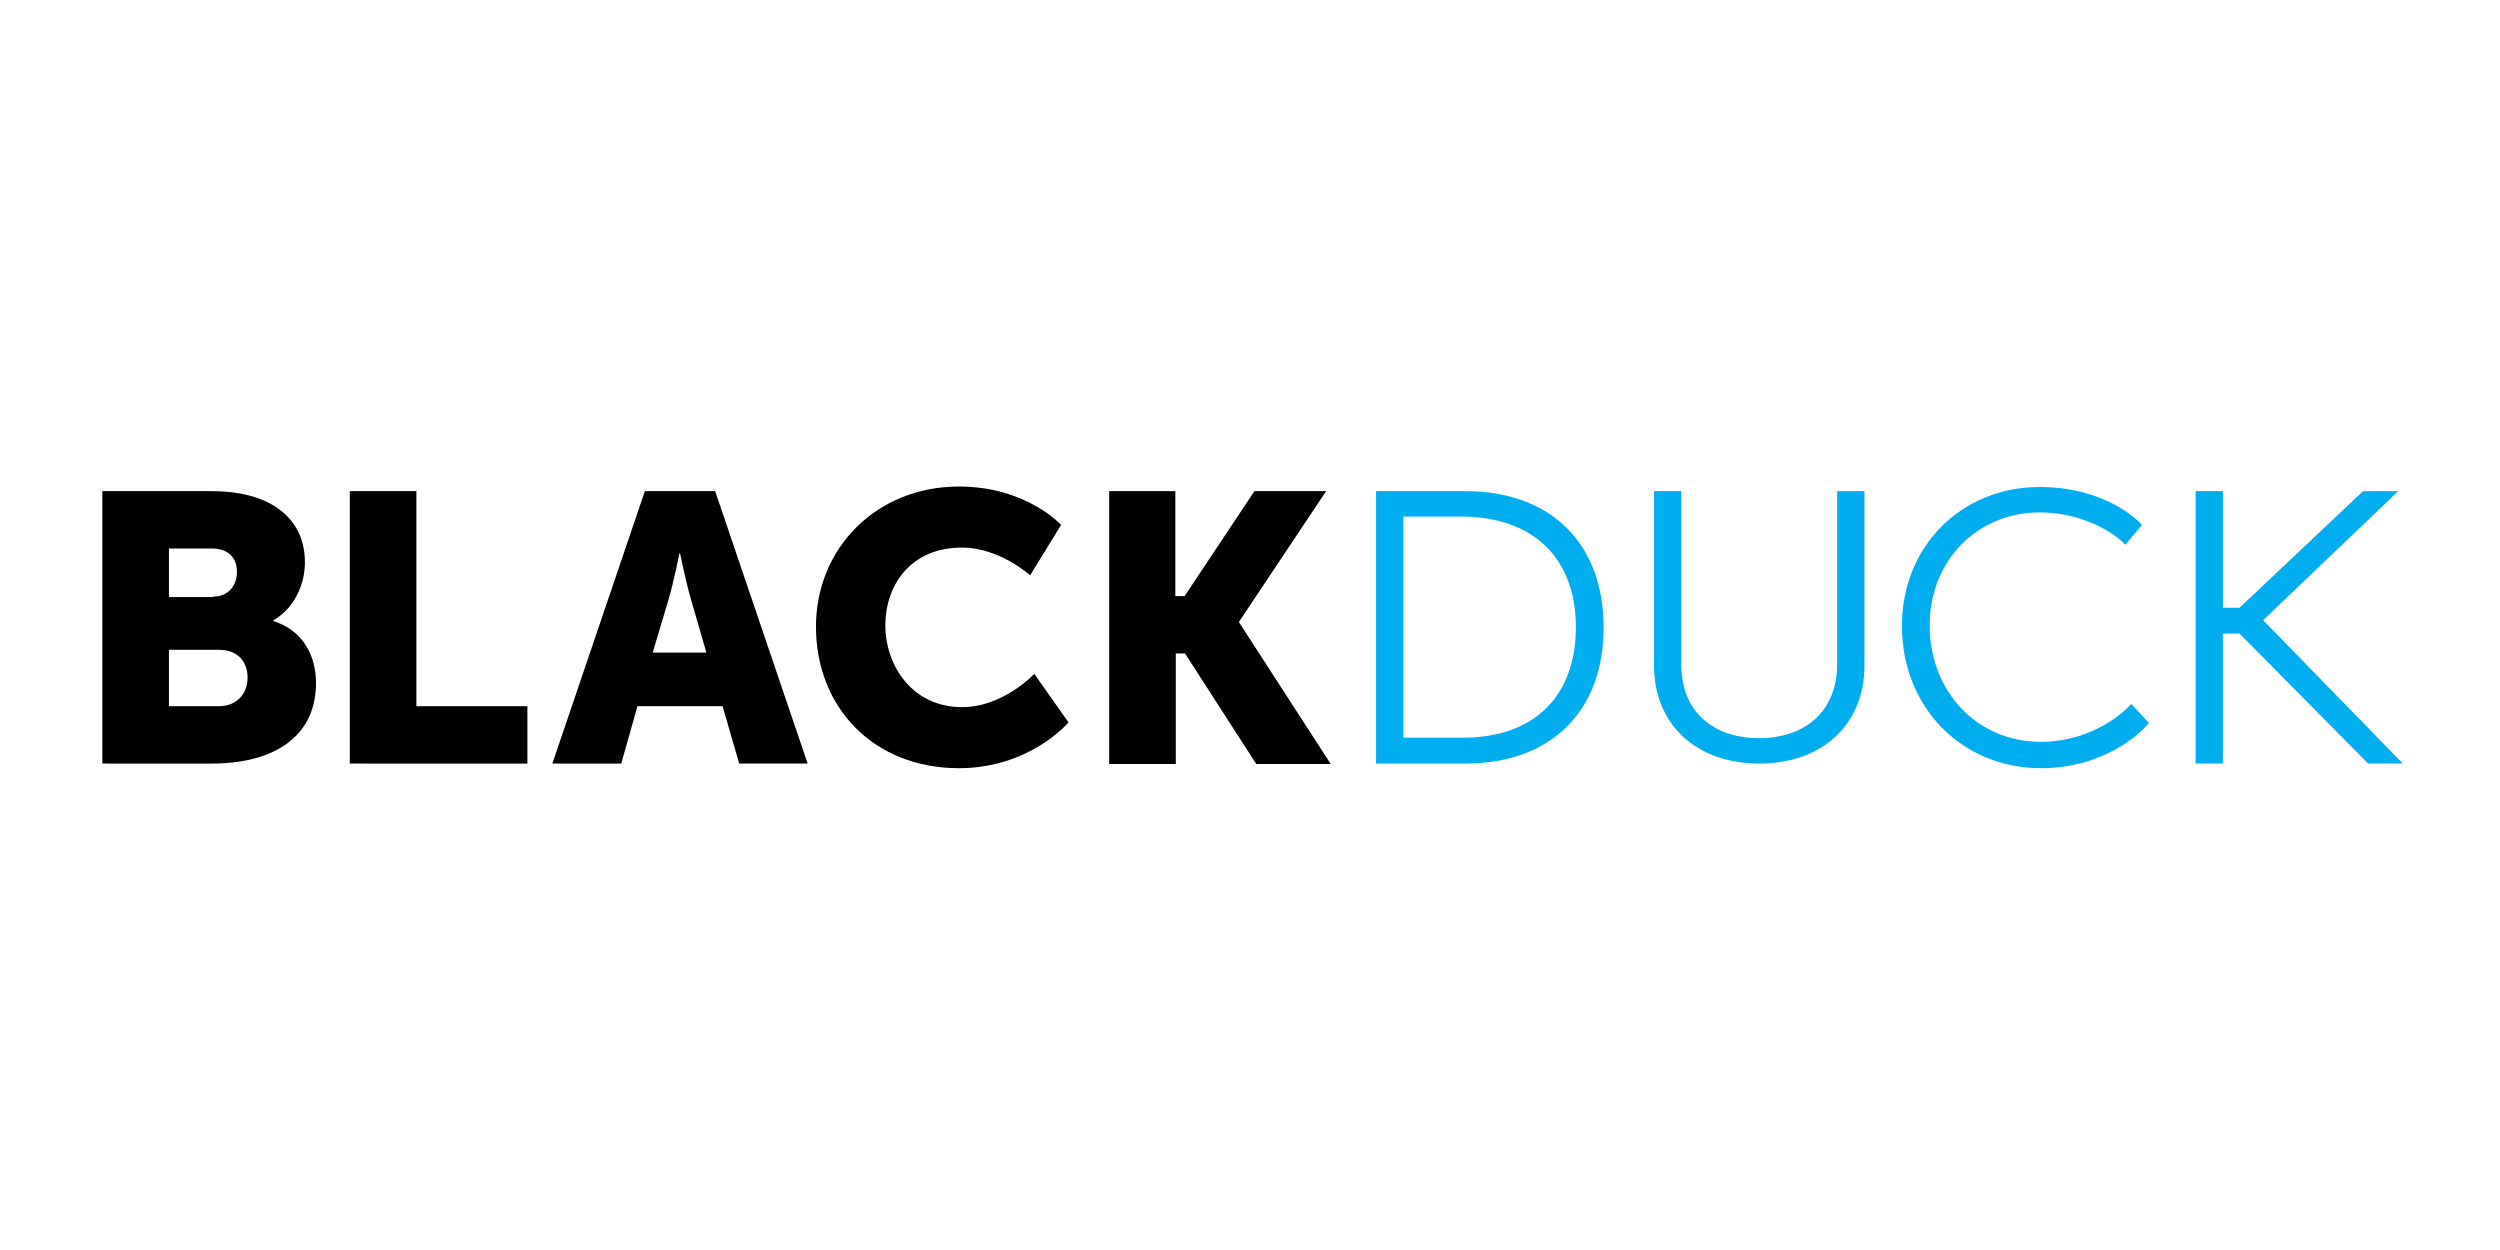 <?xml version="1.0" encoding="UTF-8" standalone="no"?>
<!-- Generator: Adobe Illustrator 21.1.0, SVG Export Plug-In . SVG Version: 6.00 Build 0)  -->

<svg
   xmlns:dc="http://purl.org/dc/elements/1.1/"
   xmlns:cc="http://creativecommons.org/ns#"
   xmlns:rdf="http://www.w3.org/1999/02/22-rdf-syntax-ns#"
   xmlns:svg="http://www.w3.org/2000/svg"
   xmlns="http://www.w3.org/2000/svg"
   xmlns:sodipodi="http://sodipodi.sourceforge.net/DTD/sodipodi-0.dtd"
   xmlns:inkscape="http://www.inkscape.org/namespaces/inkscape"
   version="1.1"
   id="Layer_1"
   x="0px"
   y="0px"
   viewBox="-6.46 -2.18 120 60"
   xml:space="preserve"
   sodipodi:docname="blackduck-ar21.svg"
   width="120"
   height="60"
   inkscape:version="0.92.3 (2405546, 2018-03-11)"><defs
   id="defs31">
	
	
</defs><sodipodi:namedview
   pagecolor="#ffffff"
   bordercolor="#666666"
   borderopacity="1"
   objecttolerance="10"
   gridtolerance="10"
   guidetolerance="10"
   inkscape:pageopacity="0"
   inkscape:pageshadow="2"
   inkscape:window-width="1920"
   inkscape:window-height="1001"
   id="namedview29"
   showgrid="false"
   inkscape:zoom="3.7026445"
   inkscape:cx="84.648987"
   inkscape:cy="30.632333"
   inkscape:window-x="-9"
   inkscape:window-y="-9"
   inkscape:window-maximized="1"
   inkscape:current-layer="Layer_1" />
<style
   type="text/css"
   id="style2">
	.st0{fill:#FF0000;}
	.st1{fill:#010101;}
	.st2{fill:#F7F7F7;}
	.st3{fill:#FDFDFD;}
	.st4{fill:#15876A;}
	.st5{fill:none;}
	.st6{fill:#111111;}
	.st7{fill:#121212;}
	.st8{fill:#131313;}
	.st9{fill:#52D311;}
	.st10{fill:#4ED20C;}
	.st11{fill:#49D105;}
	.st12{fill:#4DD20A;}
	.st13{fill:#48D103;}
	.st14{fill:#60D724;}
	.st15{fill:#4AD105;}
	.st16{fill:#FCFCFC;}
	.st17{fill:#FBFDFA;}
	.st18{fill:#46D000;}
	.st19{fill:#FEFEFE;}
	.st20{fill:#52D411;}
	.st21{fill:#4ED30C;}
	.st22{fill:#49D205;}
	.st23{fill:#4DD30A;}
	.st24{fill:#48D203;}
	.st25{fill:#60D824;}
	.st26{fill:#4AD205;}
	.st27{fill:#FBFBFB;}
	.st28{fill:#E1F7D6;}
	.st29{fill:#FCFEFB;}
	.st30{fill:#EBF9E4;}
	.st31{fill:#46D100;}
	.st32{fill:#1C3E5A;}
	.st33{fill:#EFF6F6;}
	.st34{fill:#DBD6D0;}
	.st35{fill:#F9F8F5;}
	.st36{fill:#24445E;}
	.st37{fill:#0B1C2A;}
	.st38{fill:#1D405B;}
	.st39{fill:#E5DED7;}
	.st40{fill:#C0D2D3;}
	.st41{fill:#C8E2E3;}
	.st42{fill:#172734;}
	.st43{fill:#DFF3F6;}
	.st44{fill:#DCEBE8;}
	.st45{fill:#464648;}
	.st46{fill:#F8AD42;}
	.st47{fill:#EFDD36;}
	.st48{fill:#0BAFD3;}
	.st49{fill:#99D4EA;}
	.st50{fill:#F49221;}
	.st51{fill:#1380C2;}
	.st52{clip-path:url(#SVGID_2_);fill:#F1DF36;}
	.st53{clip-path:url(#SVGID_2_);fill:#FAAF42;}
	.st54{clip-path:url(#SVGID_2_);fill:#9AD7EC;}
	.st55{clip-path:url(#SVGID_2_);fill:#07B1D5;}
	.st56{clip-path:url(#SVGID_2_);fill:#F69421;}
	.st57{clip-path:url(#SVGID_2_);fill:#1280C4;}
	.st58{clip-path:url(#SVGID_2_);}
	.st59{clip-path:url(#SVGID_4_);fill:#464547;}
	.st60{fill:#00ADEE;}
</style>
<g
   id="g24"
   transform="matrix(0.222,0,0,0.222,-2.369,-23.382)">
		<path
   style="fill:#00adee"
   inkscape:connector-curvature="0"
   id="path6"
   d="m 298.4,201.7 h -19.3 v 58.9 h 19.3 c 18.5,0 29.9,-11.3 29.9,-29.4 0,-18.2 -11.4,-29.5 -29.9,-29.5 z m 23.9,29.4 c 0,15 -9.1,23.9 -24.4,23.9 H 285 v -47.8 h 12.8 c 15.3,0.1 24.5,9 24.5,23.9 z"
   class="st60" />
		<path
   style="fill:#00adee"
   inkscape:connector-curvature="0"
   id="path8"
   d="m 378.8,239.1 c 0,9.8 -6.5,16 -16.9,16 -10.3,0 -16.8,-6.1 -16.8,-15.8 v -37.6 h -5.9 v 37.7 c 0,12.7 9.1,21.2 22.8,21.2 13.6,0 22.7,-8.5 22.7,-21.2 v -37.7 h -5.9 z"
   class="st60" />
		<path
   style="fill:#00adee"
   inkscape:connector-curvature="0"
   id="path10"
   d="m 441.5,248.6 c -0.1,0.1 -7,7.3 -18.7,7.3 -13.7,0 -24,-10.8 -24,-25.2 0,-13.9 10.2,-24.4 23.8,-24.4 10.9,0 17.5,6 17.6,6.1 l 0.9,0.9 3.6,-4.3 -0.7,-0.7 c -0.3,-0.3 -7.4,-7.5 -21.4,-7.5 -17,0 -29.8,12.9 -29.8,30 0,17.6 12.9,30.8 30.1,30.8 14.4,0 22.3,-8.6 22.6,-9 l 0.7,-0.8 -3.8,-4.1 z"
   class="st60" />
		<polygon
   style="fill:#00adee"
   id="polygon12"
   points="500.1,201.7 492.5,201.7 465.8,226.9 462.2,226.9 462.2,201.7 456.3,201.7 456.3,260.6 462.2,260.6 462.2,232.5 465.8,232.5 493.6,260.6 501.1,260.6 470.9,229.6 "
   class="st60" />
		<path
   inkscape:connector-curvature="0"
   id="path14"
   d="m 3.7,201.7 h 23.8 c 11.8,0 20,5.3 20,15.4 0,4.9 -2.4,10 -6.8,12.5 v 0.2 c 6.8,2.1 9.2,8.1 9.2,13.3 0,12.8 -10.7,17.5 -22.4,17.5 H 3.7 Z m 23.9,22.8 c 3.6,0 5.2,-2.6 5.2,-5.4 0,-2.7 -1.6,-5 -5.4,-5 h -9.3 v 10.5 h 9.5 z m 1.2,23.7 c 4.2,0 6.3,-2.9 6.3,-6.2 0,-3.3 -2,-6 -6.2,-6 H 18.1 v 12.2 z" />
		<path
   inkscape:connector-curvature="0"
   id="path16"
   d="m 57.2,201.7 h 14.4 v 46.5 h 24 v 12.4 H 57.2 Z" />
		<path
   inkscape:connector-curvature="0"
   id="path18"
   d="m 137.8,248.2 h -18.4 l -3.5,12.4 H 101 l 20,-58.9 h 15.2 l 20,58.9 h -14.8 z m -9.3,-33.1 c 0,0 -1.3,6.4 -2.4,10.1 l -3.4,11.4 h 11.6 L 131,225.2 c -1.1,-3.7 -2.4,-10.1 -2.4,-10.1 z" />
		<path
   inkscape:connector-curvature="0"
   id="path20"
   d="m 188.9,200.7 c 14.6,0 22.1,8.3 22.1,8.3 l -6.7,10.9 c 0,0 -6.6,-6 -14.7,-6 -11.3,0 -16.6,8.3 -16.6,16.8 0,8.7 5.8,17.7 16.6,17.7 8.9,0 15.6,-7.2 15.6,-7.2 l 7.4,10.5 c 0,0 -8.3,9.9 -23.7,9.9 -18.4,0 -30.9,-13.1 -30.9,-30.6 0,-17.1 13.2,-30.3 30.9,-30.3 z" />
		<path
   inkscape:connector-curvature="0"
   id="path22"
   d="m 221.3,201.7 h 14.4 v 22.7 h 2 l 15.1,-22.7 h 15.5 l -18.8,28.2 v 0.2 l 19.8,30.6 h -16.1 l -15.4,-23.9 h -2 v 23.9 h -14.4 v -59 z" />
	</g>
</svg>